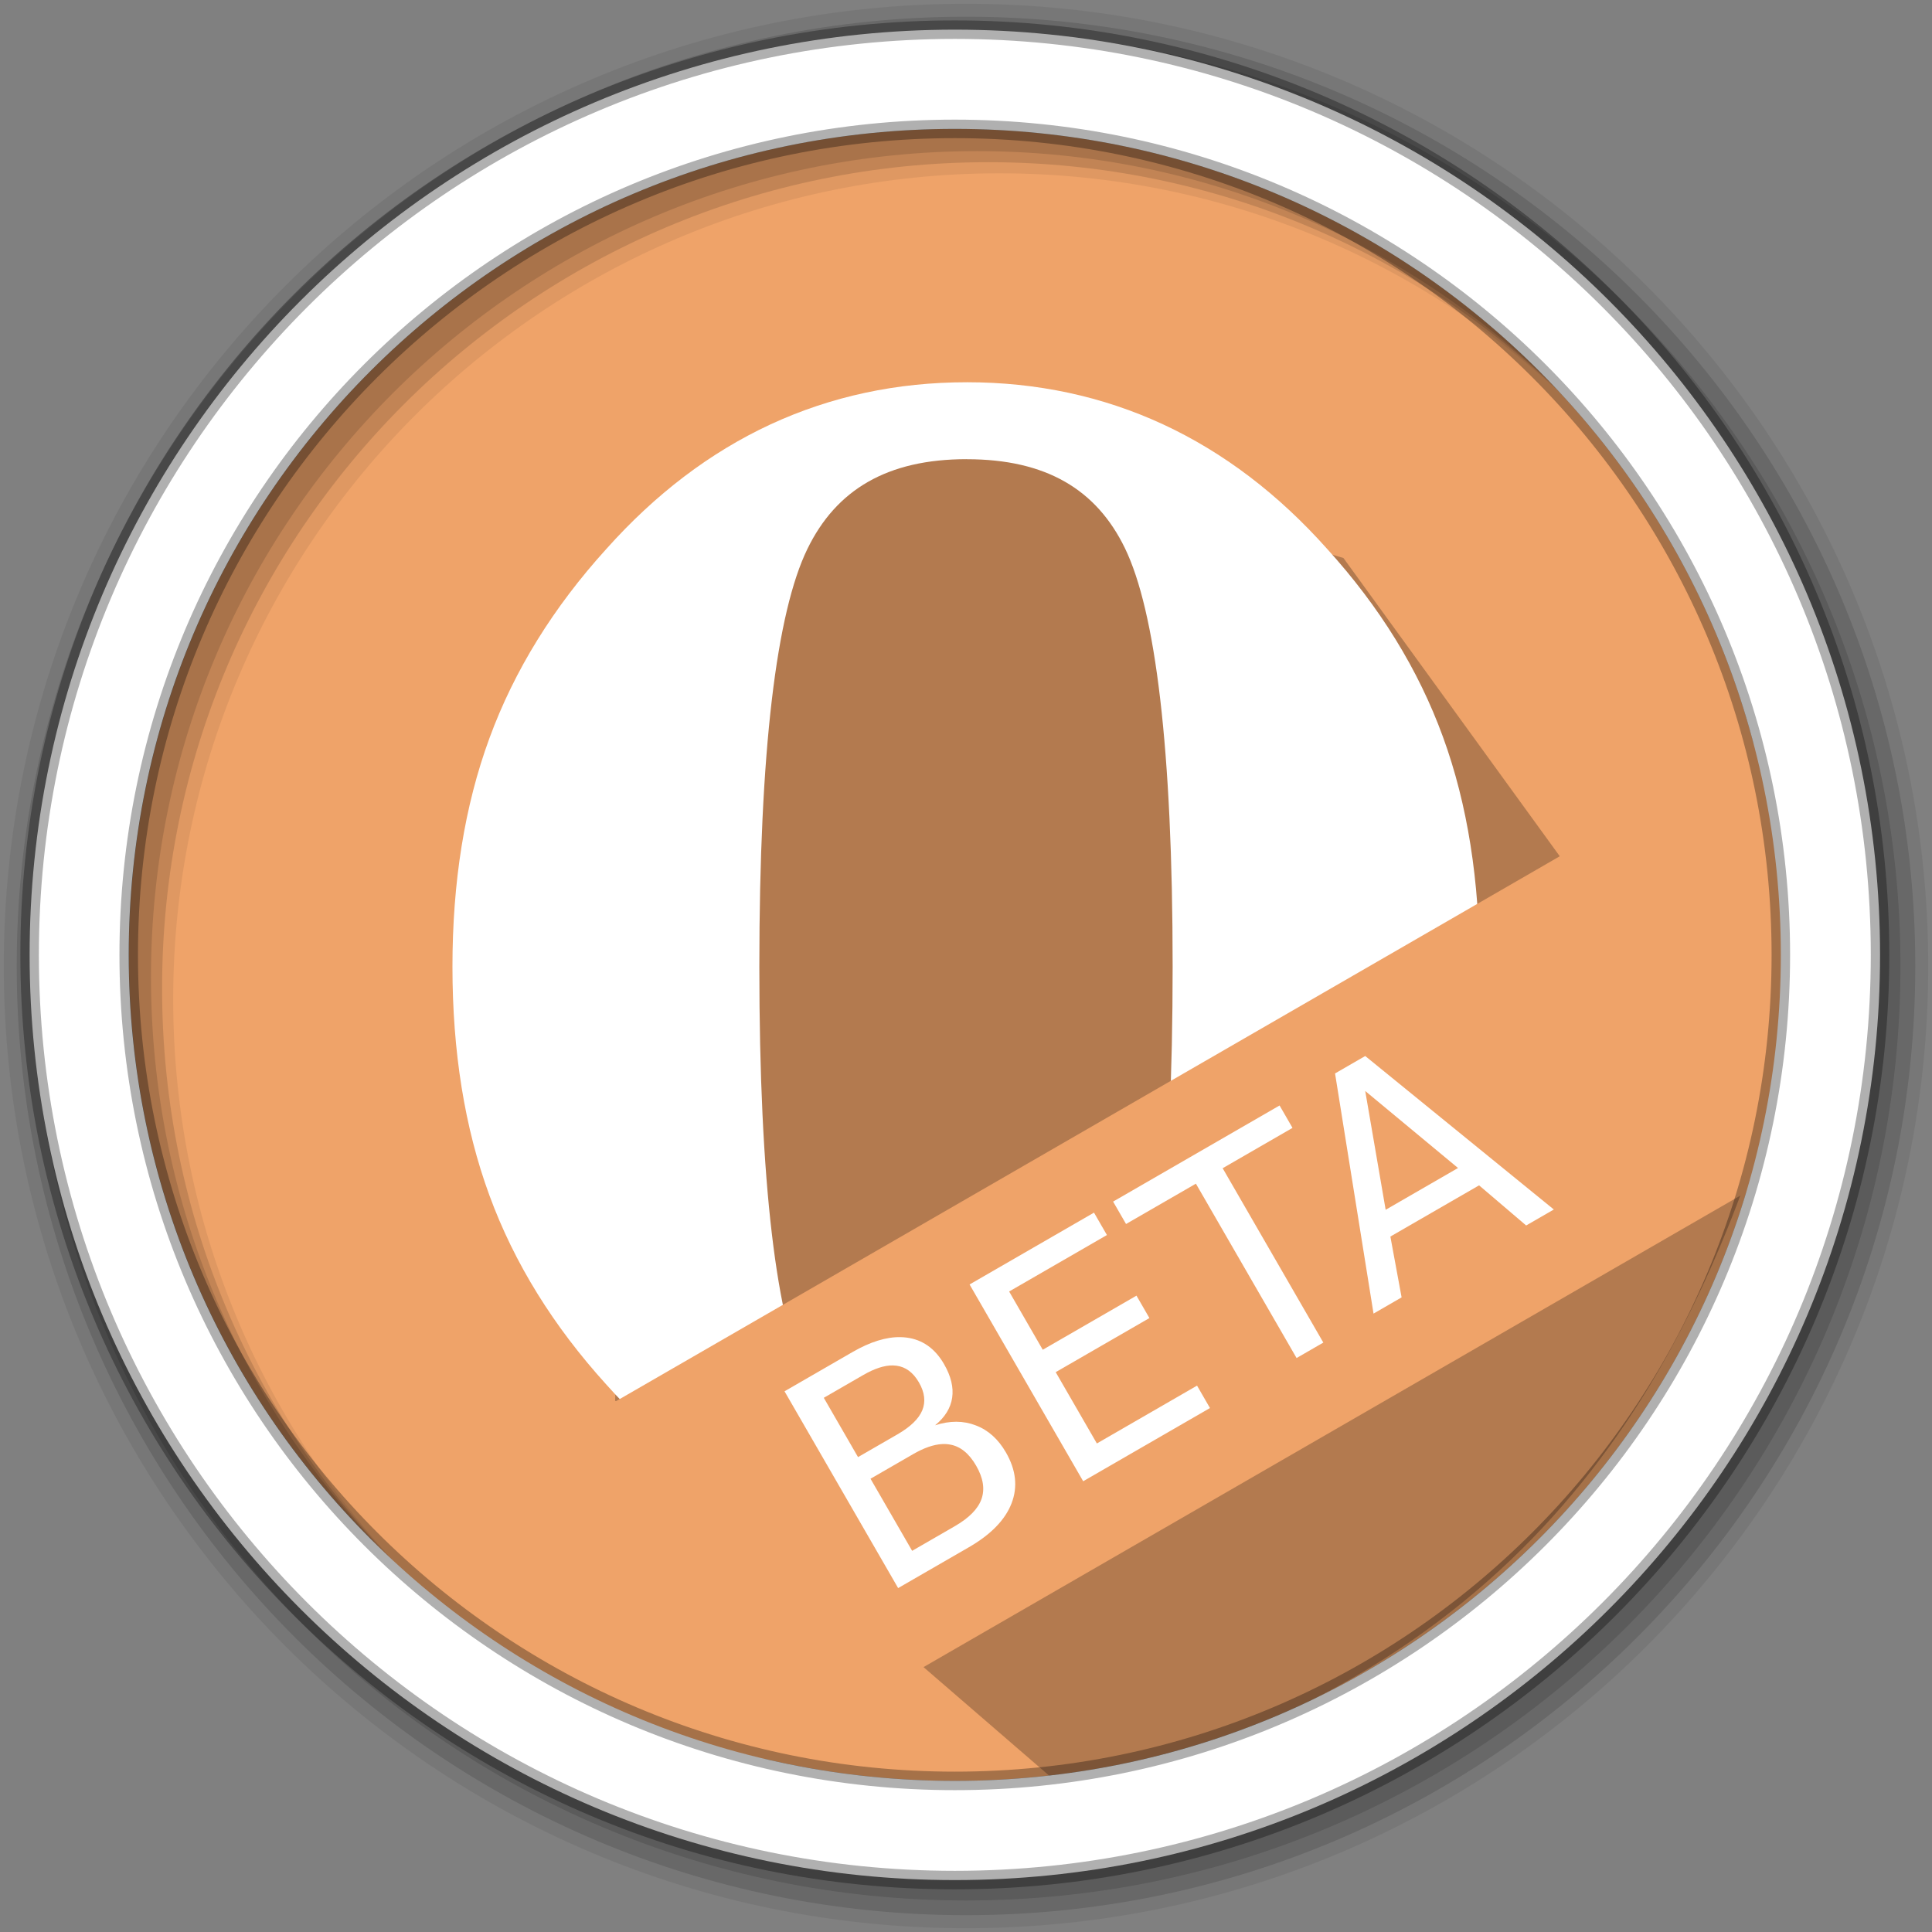 <?xml version="1.0" encoding="UTF-8" standalone="no"?>
<svg xmlns="http://www.w3.org/2000/svg" viewBox="0 0 512 512" version="1.1">
 <rect x="0" y="0" width="512" height="512" fill="#808080" stroke="none"/>
 <path d="m471.95 253.05c0 120.9-98.01 218.9-218.9 218.9-120.9 0-218.9-98.01-218.9-218.9 0-120.9 98.01-218.9 218.9-218.9 120.9 0 218.9 98.01 218.9 218.9" fill="#efa369" fill-rule="evenodd"/>
 <path style="opacity:0.25;fill-rule:evenodd" d="m 356.026,147.875 110.855,152.842 c -22.157,66.79 -63.605,144.97 -184.83,173.317 l -119.037,-102.848 7.865,-218.5 72.12,-37.911 z"/>
 <path d="m256.215 101.301c-18.554 0-35.912 3.716-52.016 11.161-16.103 7.476-30.579 18.537-43.523 33.029-13.993 15.421-24.38 32.157-30.973 50.144-6.596 17.96-9.799 38.148-9.799 60.553 0 22.409 3.204 42.653 9.799 60.607 6.594 18.002 16.98 34.695 30.973 50.117 12.808 14.371 27.234 25.335 43.307 32.735 16.088 7.385 33.544 11.055 52.231 11.055 18.686 0 36.095-3.672 52.199-11.055 16.103-7.4 30.512-18.365 43.34-32.735 13.855-15.314 24.135-31.921 30.653-49.852 6.531-17.867 9.688-38.212 9.688-60.876 0-22.671-3.159-42.995-9.688-60.876-6.513-17.912-16.808-34.523-30.679-49.82-12.912-14.494-27.407-25.555-43.501-33.029-16.077-7.445-33.468-11.161-52.016-11.161m0 20.4c20.996 0 34.358 8.022 41.894 23.55 8.081 16.635 12.656 53.028 12.656 110.943 0 57.946-4.573 94.333-12.656 110.943-7.535 15.559-20.9 23.577-41.894 23.577-21.12 0-34.609-8.103-42.242-23.769-8.159-16.762-12.736-53.093-12.736-110.76 0-57.646 4.578-93.946 12.736-110.707 7.629-15.679 21.123-23.791 42.242-23.791" fill="#ffffff" fill-rule="evenodd"/>
 <path d="m192.521 471.945l279.06-161.09c3.438-15.409 5.25-31.43 5.25-47.875 0-23.272-3.648-45.679-10.375-66.72l-370.53 213.94c25.836 28.414 59.04 50.01 96.59 61.75" fill="#efa369"/>
 <path d="m256 1c-140.83 0-255 114.17-255 255 0 140.83 114.17 255 255 255 140.83 0 255-114.17 255-255 0-140.83-114.17-255-255-255m8.827 44.931c120.9 0 218.9 98 218.9 218.9 0 120.9-98 218.9-218.9 218.9-120.9 0-218.93-98-218.93-218.9 0-120.9 98.03-218.9 218.93-218.9" fill-opacity=".067" fill-rule="evenodd"/>
 <path d="m256 4.43c-138.94 0-251.57 112.63-251.57 251.57 0 138.94 112.63 251.54 251.57 251.54 138.94 0 251.57-112.6 251.57-251.54 0-138.94-112.63-251.57-251.57-251.57m5.885 38.556c120.9 0 218.9 98 218.9 218.9 0 120.9-98 218.9-218.9 218.9-120.9 0-218.93-98-218.93-218.9 0-120.9 98.03-218.9 218.93-218.9" fill-opacity=".129" fill-rule="evenodd"/>
 <path d="m256 8.36c-136.77 0-247.64 110.87-247.64 247.64 0 136.77 110.87 247.64 247.64 247.64 136.77 0 247.64-110.87 247.64-247.64 0-136.77-110.87-247.64-247.64-247.64m2.942 31.691c120.9 0 218.9 98 218.9 218.9 0 120.9-98 218.9-218.9 218.9-120.9 0-218.93-98-218.93-218.9 0-120.9 98.03-218.9 218.93-218.9" fill-opacity=".129" fill-rule="evenodd"/>
 <path d="m253.04 7.86c-135.42 0-245.19 109.78-245.19 245.19 0 135.42 109.78 245.19 245.19 245.19 135.42 0 245.19-109.78 245.19-245.19 0-135.42-109.78-245.19-245.19-245.19zm0 26.297c120.9 0 218.9 98 218.9 218.9 0 120.9-98 218.9-218.9 218.9-120.9 0-218.93-98-218.93-218.9 0-120.9 98.03-218.9 218.93-218.9z" fill="#ffffff" fill-rule="evenodd" stroke="#000000" stroke-opacity=".31" stroke-width="4.904"/>
 <path d="m361.799 279.855l-7.998 4.617 10.199 63.645 7.439-4.297-2.975-16.119 23.508-13.572 12.475 10.635 7.334-4.234zm0 9.27l24.59 20.406-19.176 11.072zm-22.699 3.838l-44.115 25.471 3.428 5.938 18.514-10.688 26.68 46.209 7.09-4.094-26.68-46.209 18.512-10.689zm-49.18 28.395l-32.973 19.037 30.107 52.148 33.602-19.4-3.428-5.938-26.545 15.326-10.91-18.896 24.834-14.338-3.428-5.938-24.836 14.338-8.912-15.439 25.916-14.963zm-51.221 32.996c-3.805-.085-8.061 1.23-12.768 3.947l-18.023 10.406 30.107 52.148 18.723-10.809c5.845-3.374 9.617-7.245 11.318-11.611 1.701-4.367 1.208-8.88-1.48-13.537-2.043-3.539-4.711-5.926-8.002-7.162-3.281-1.273-6.87-1.28-10.77-.021 2.619-2.133 4.128-4.574 4.529-7.32.401-2.747-.318-5.714-2.16-8.904-2.38-4.122-5.672-6.461-9.873-7.016-.525-.069-1.058-.109-1.602-.121zm-2.066 7.496c.32.006.632.03.936.072 2.453.323 4.438 1.798 5.957 4.43 1.533 2.655 1.826 5.125.879 7.41-.937 2.249-3.128 4.368-6.574 6.357l-10.445 6.029-9.074-15.717 10.443-6.029c3.015-1.741 5.642-2.592 7.879-2.553zm13.008 20.844c.747-.041 1.46.003 2.139.131 2.727.475 5.03 2.342 6.912 5.602 1.869 3.237 2.341 6.179 1.416 8.824-.915 2.609-3.271 5.008-7.066 7.199l-11.316 6.535-11.031-19.107 11.316-6.533c2.847-1.644 5.391-2.527 7.631-2.65z" fill="#ffffff"/>
</svg>
